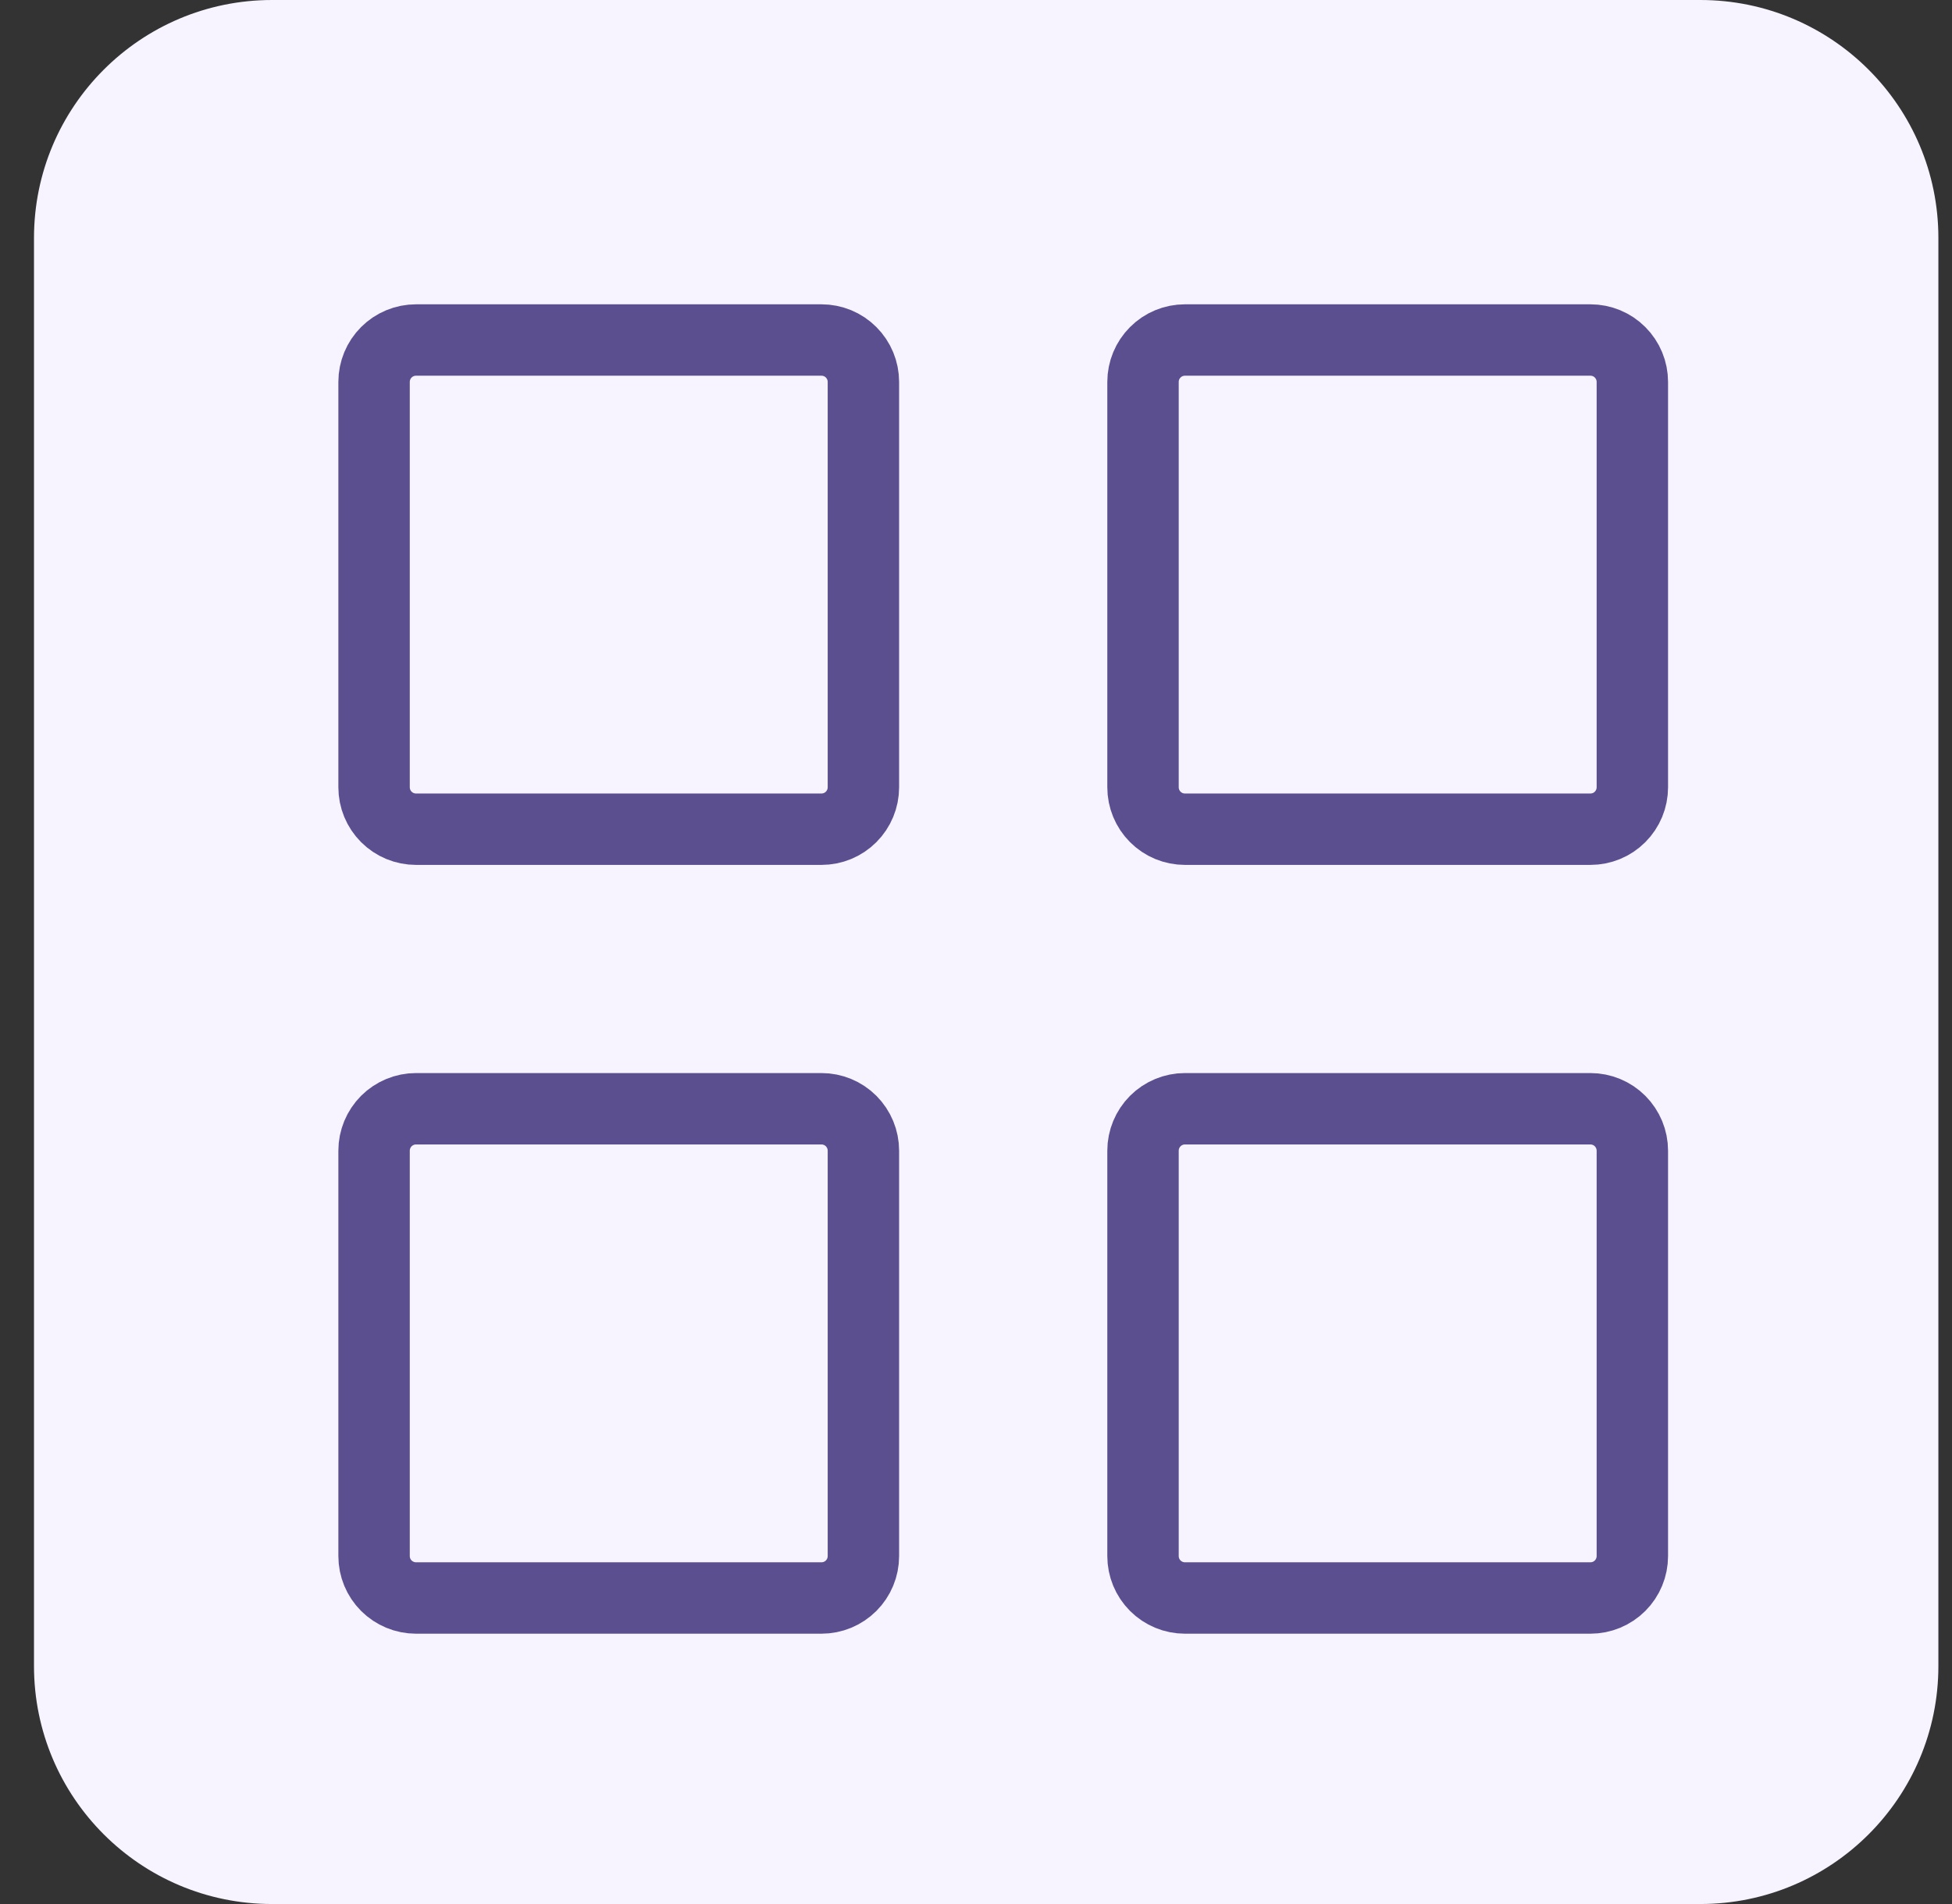 <svg width="41" height="40" viewBox="0 0 41 40" fill="none" xmlns="http://www.w3.org/2000/svg">
<rect x="0" y="0" width="41" height="40" fill="#333333" stroke="none"/>
<path d="M0.714 5C0.714 2.239 2.952 0 5.714 0H35.714C38.475 0 40.714 2.239 40.714 5V35C40.714 37.761 38.475 40 35.714 40H5.714C2.952 40 0.714 37.761 0.714 35V5Z" fill="#F7F4FF"/>
<path d="M24.008 32.69V24.174C24.008 23.941 24.101 23.717 24.266 23.551C24.431 23.386 24.655 23.293 24.889 23.293H33.405C33.639 23.293 33.863 23.386 34.028 23.551C34.193 23.717 34.286 23.941 34.286 24.174V32.69C34.286 32.924 34.193 33.148 34.028 33.313C33.863 33.478 33.639 33.571 33.405 33.571H24.889C24.655 33.571 24.431 33.478 24.266 33.313C24.101 33.148 24.008 32.924 24.008 32.69ZM7.857 32.69V24.174C7.857 23.941 7.95 23.717 8.115 23.551C8.281 23.386 8.505 23.293 8.738 23.293H17.254C17.488 23.293 17.712 23.386 17.877 23.551C18.042 23.717 18.135 23.941 18.135 24.174V32.69C18.135 32.924 18.042 33.148 17.877 33.313C17.712 33.478 17.488 33.571 17.254 33.571H8.738C8.505 33.571 8.281 33.478 8.115 33.313C7.95 33.148 7.857 32.924 7.857 32.69ZM24.008 16.539V8.024C24.008 7.79 24.101 7.566 24.266 7.401C24.431 7.235 24.655 7.143 24.889 7.143H33.405C33.639 7.143 33.863 7.235 34.028 7.401C34.193 7.566 34.286 7.79 34.286 8.024V16.539C34.286 16.773 34.193 16.997 34.028 17.162C33.863 17.328 33.639 17.42 33.405 17.42H24.889C24.655 17.42 24.431 17.328 24.266 17.162C24.101 16.997 24.008 16.773 24.008 16.539ZM7.857 16.539V8.024C7.857 7.79 7.95 7.566 8.115 7.401C8.281 7.235 8.505 7.143 8.738 7.143H17.254C17.488 7.143 17.712 7.235 17.877 7.401C18.042 7.566 18.135 7.79 18.135 8.024V16.539C18.135 16.773 18.042 16.997 17.877 17.162C17.712 17.328 17.488 17.42 17.254 17.42H8.738C8.505 17.42 8.281 17.328 8.115 17.162C7.95 16.997 7.857 16.773 7.857 16.539Z" stroke="#5C4F90" stroke-width="1.5"/>
</svg>
